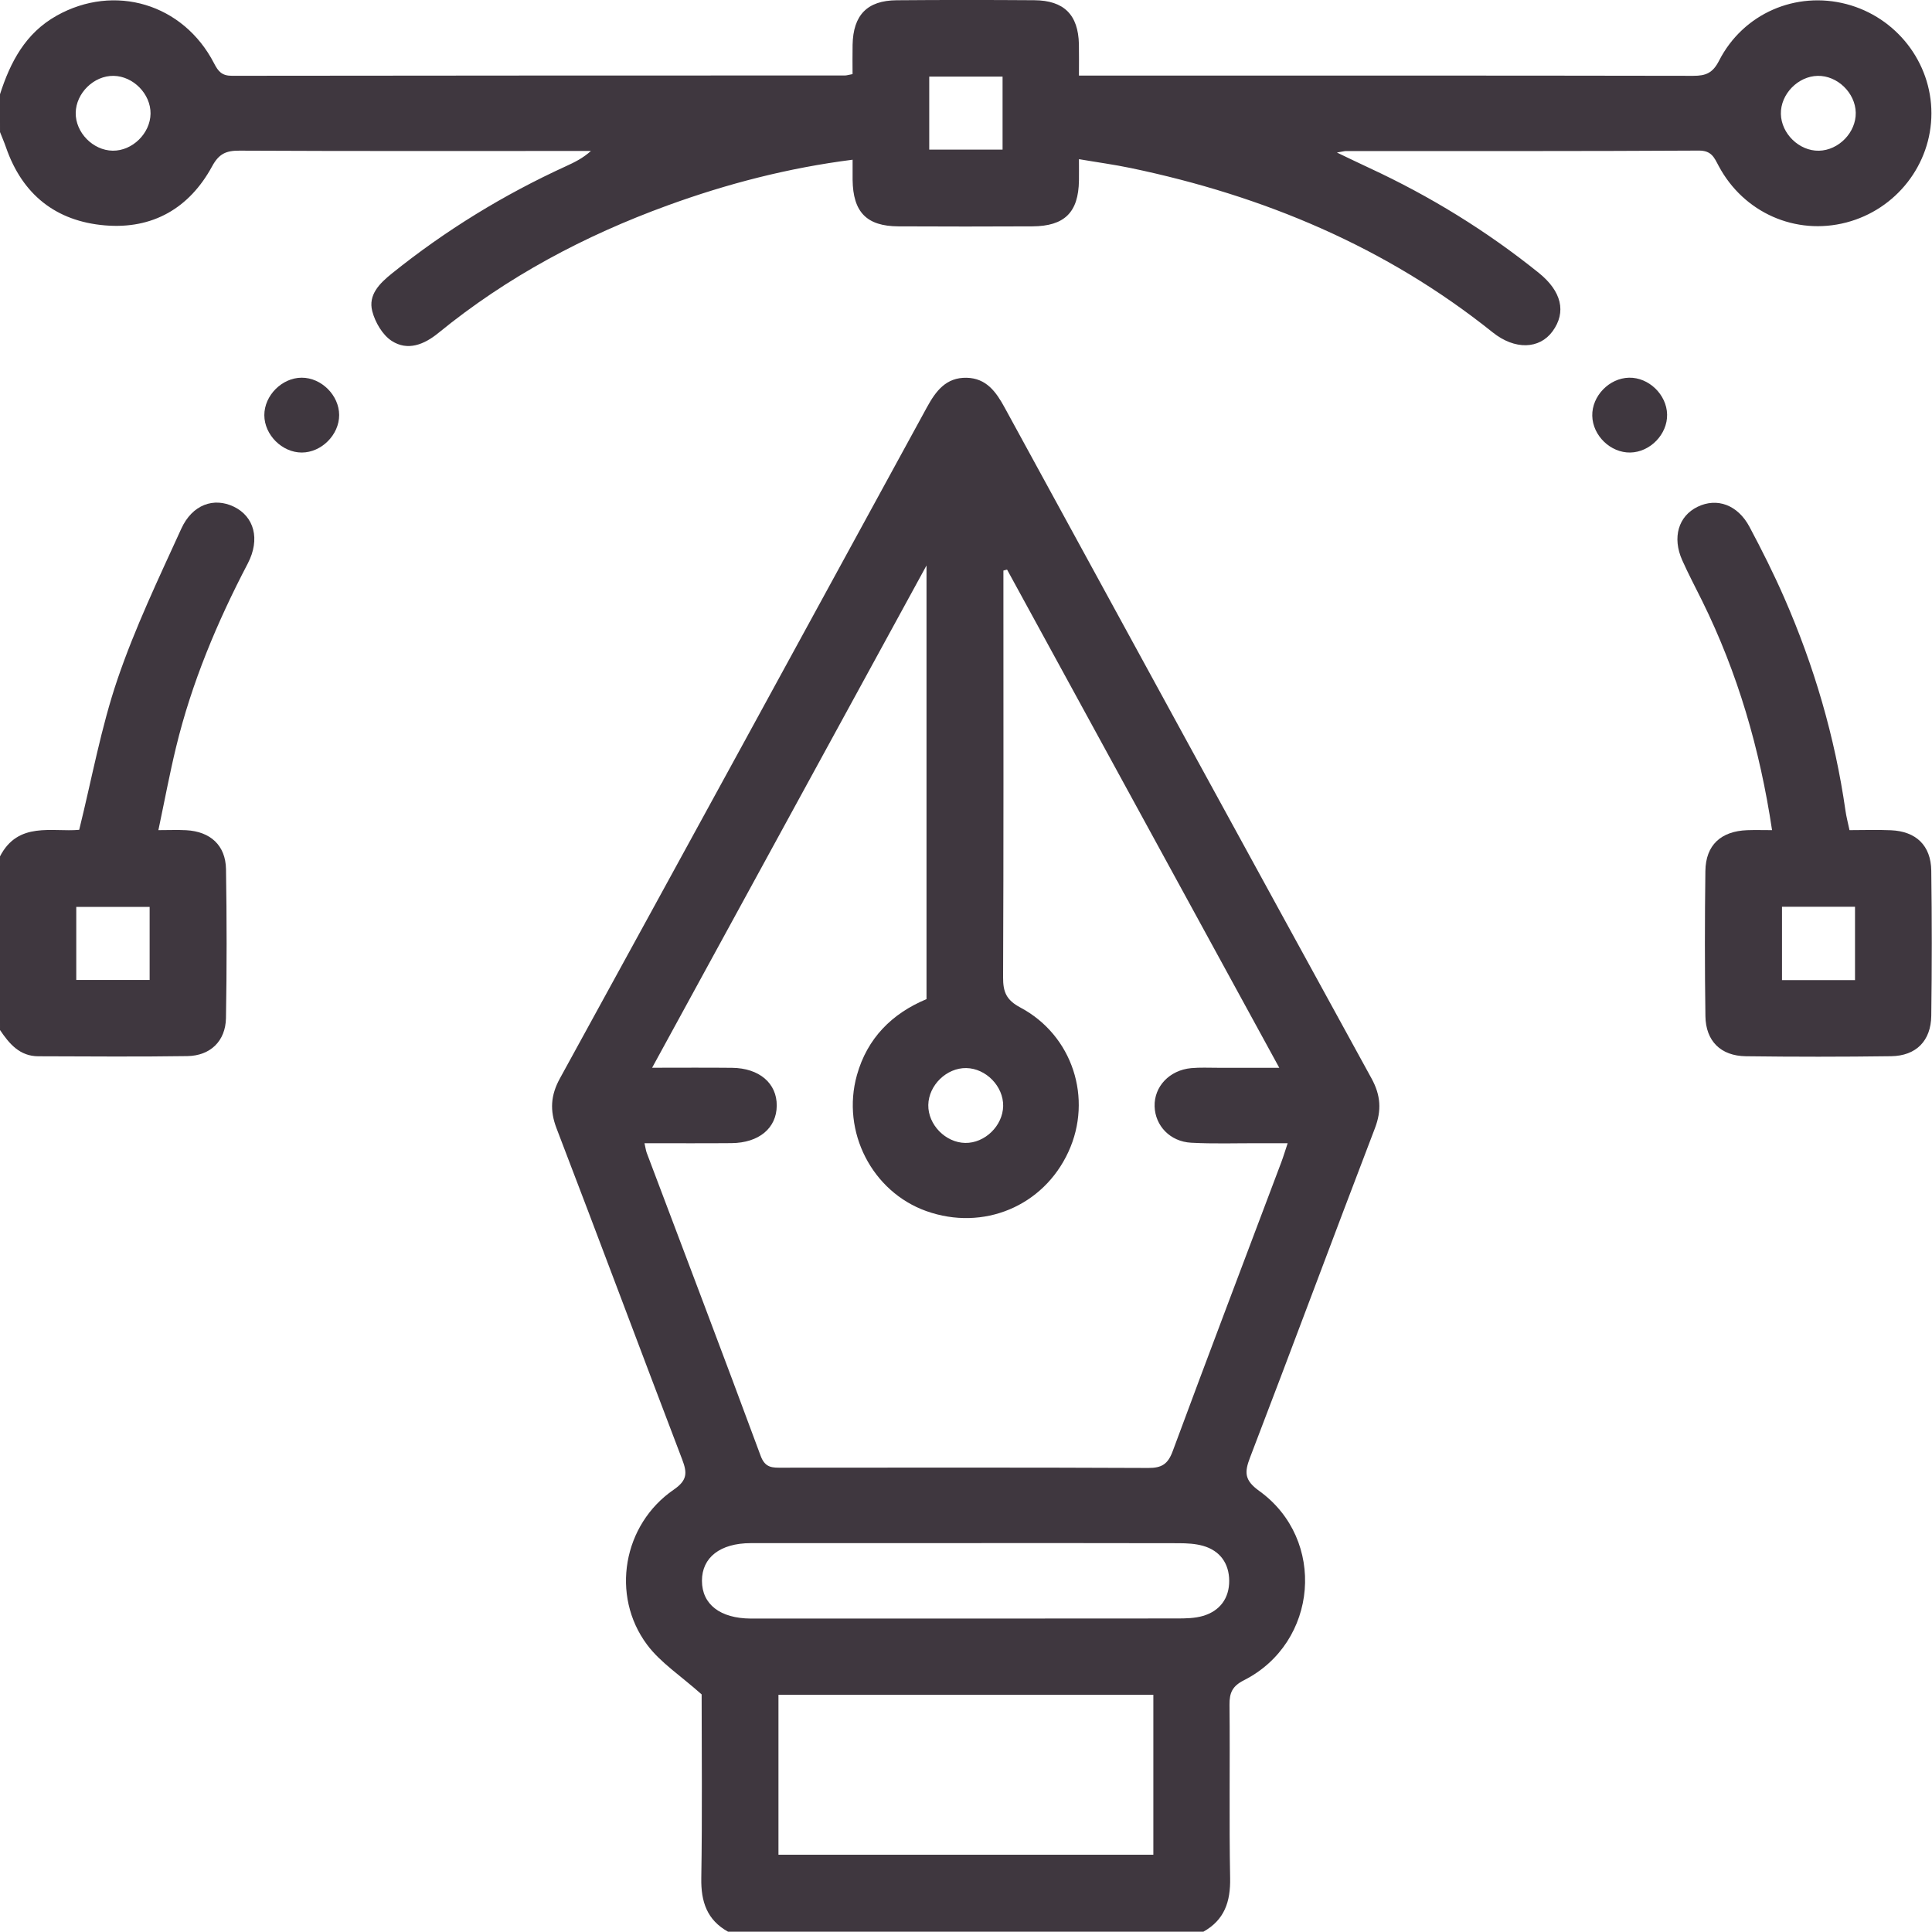 <?xml version="1.0" encoding="UTF-8" standalone="no"?>
<svg
   xmlns:dc="http://purl.org/dc/elements/1.1/"
   xmlns:cc="http://creativecommons.org/ns#"
   xmlns:rdf="http://www.w3.org/1999/02/22-rdf-syntax-ns#"
   xmlns:svg="http://www.w3.org/2000/svg"
   xmlns="http://www.w3.org/2000/svg"
   xmlns:sodipodi="http://sodipodi.sourceforge.net/DTD/sodipodi-0.dtd"
   xmlns:inkscape="http://www.inkscape.org/namespaces/inkscape"
   version="1.1"
   id="Layer_1"
   x="0px"
   y="0px"
   viewBox="0 0 600.036 600.001"
   xml:space="preserve"
   sodipodi:docname="ic_free_designing.svg"
   width="600.036"
   height="600.001"
   inkscape:version="1.0.1 (0767f8302a, 2020-10-17)"><defs
   id="defs29" /><sodipodi:namedview
   pagecolor="#ffffff"
   bordercolor="#666666"
   borderopacity="1"
   objecttolerance="10"
   gridtolerance="10"
   guidetolerance="10"
   inkscape:pageopacity="0"
   inkscape:pageshadow="2"
   inkscape:window-width="1366"
   inkscape:window-height="704"
   id="namedview27"
   showgrid="false"
   inkscape:zoom="0.70710678"
   inkscape:cx="177.81275"
   inkscape:cy="376.47331"
   inkscape:window-x="0"
   inkscape:window-y="27"
   inkscape:window-maximized="1"
   inkscape:current-layer="g24" />
<style
   type="text/css"
   id="style2">
	.st0{fill:#3F373F;}
	.st1{font-family:'MyriadPro-Regular';}
	.st2{font-size:91.516px;}
</style>
<g
   id="g24"
   transform="translate(-213.03,-71.44)">
	
	<g
   id="g22"
   transform="matrix(1.083,0,0,1.083,-17.701,-5.936)">
		<path
   class="st0"
   d="m 421.83,625.41 c -6.04,-3.37 -7.78,-8.59 -7.67,-15.33 0.3,-18.19 0.1,-36.38 0.1,-52.72 -6.02,-5.38 -11.8,-9.09 -15.65,-14.26 -10.51,-14.1 -6.91,-34.46 7.64,-44.45 3.98,-2.73 3.88,-4.87 2.42,-8.7 -12.07,-31.61 -23.89,-63.31 -36.01,-94.9 -1.99,-5.18 -1.69,-9.53 0.96,-14.35 35.16,-64.1 70.22,-128.26 105.24,-192.44 2.56,-4.69 5.51,-8.61 11.4,-8.48 5.61,0.13 8.41,3.99 10.86,8.48 35.02,64.18 70.08,128.34 105.24,192.44 2.65,4.83 2.95,9.17 0.96,14.35 -12.04,31.43 -23.74,62.98 -35.8,94.4 -1.66,4.31 -1.55,6.54 2.63,9.55 19.37,13.93 16.91,43.51 -4.37,54.3 -3.3,1.67 -4.17,3.56 -4.14,7.02 0.17,16.59 -0.13,33.18 0.18,49.76 0.12,6.73 -1.63,11.96 -7.67,15.33 -45.44,0 -90.88,0 -136.32,0 z M 397.87,399.29 c 0.32,1.4 0.4,2.11 0.64,2.75 10.92,28.96 21.95,57.89 32.68,86.92 1.33,3.59 3.51,3.38 6.24,3.38 34.98,-0.02 69.96,-0.08 104.93,0.08 3.86,0.02 5.62,-1.12 6.98,-4.79 10.25,-27.68 20.75,-55.26 31.15,-82.88 0.61,-1.63 1.11,-3.31 1.83,-5.46 -3.19,0 -5.71,0.01 -8.22,0 -6.49,-0.02 -12.99,0.21 -19.47,-0.14 -6.05,-0.33 -10.31,-4.89 -10.47,-10.42 -0.16,-5.68 4.25,-10.39 10.49,-10.97 2.5,-0.23 5.04,-0.1 7.57,-0.1 5.63,-0.01 11.26,0 17.69,0 -26.39,-48.29 -52.23,-95.58 -78.06,-142.87 -0.35,0.09 -0.7,0.19 -1.05,0.28 0,1.73 0,3.46 0,5.19 0,37.14 0.07,74.28 -0.09,111.42 -0.02,4.2 0.89,6.53 4.94,8.69 15.03,8 20.82,26.13 13.8,41.38 -7.18,15.63 -24.42,22.82 -40.75,17.01 -15.54,-5.53 -24.45,-22.78 -19.91,-38.99 2.97,-10.61 10.06,-17.67 19.96,-21.8 0,-41.13 0,-82.04 0,-124.36 -26.54,48.59 -52.4,95.92 -78.69,144.04 8.26,0 15.58,-0.06 22.91,0.02 7.83,0.08 12.89,4.44 12.83,10.87 -0.05,6.43 -5.1,10.66 -12.98,10.73 -8.09,0.07 -16.19,0.02 -24.95,0.02 z m 38.42,158.19 c 0,15.62 0,30.82 0,45.86 36.13,0 71.87,0 107.51,0 0,-15.5 0,-30.56 0,-45.86 -35.91,0 -71.52,0 -107.51,0 z m 53.7,-43.51 c -20.55,0 -41.1,-0.01 -61.65,0.01 -8.75,0.01 -14.01,4.11 -13.99,10.81 0.02,6.75 5.22,10.77 14,10.82 0.36,0 0.72,0 1.08,0 40.38,0 80.76,0.01 121.14,-0.03 2.5,0 5.11,-0.04 7.47,-0.73 4.86,-1.43 7.53,-5.09 7.51,-10.06 -0.02,-4.93 -2.58,-8.64 -7.51,-10.04 -2.21,-0.62 -4.61,-0.74 -6.93,-0.75 -20.38,-0.05 -40.75,-0.03 -61.12,-0.03 z m 0.15,-136.23 c -5.64,-0.09 -10.78,4.92 -10.88,10.59 -0.09,5.64 4.92,10.78 10.59,10.88 5.64,0.09 10.78,-4.92 10.88,-10.59 0.09,-5.64 -4.92,-10.79 -10.59,-10.88 z"
   id="path10" />
		<path
   class="st0"
   d="m 213.03,98.53 c 2.98,-9.28 7.29,-17.55 16.25,-22.58 16.58,-9.31 36.33,-3.46 45.16,13.66 1.2,2.34 2.25,3.57 5.11,3.57 58.6,-0.09 117.2,-0.07 175.8,-0.09 0.51,0 1.03,-0.18 2.19,-0.39 0,-2.75 -0.05,-5.58 0.01,-8.39 0.16,-8.53 4.18,-12.72 12.61,-12.79 13.16,-0.11 26.33,-0.1 39.49,-0.01 8.53,0.06 12.61,4.17 12.8,12.6 0.06,2.84 0.01,5.68 0.01,9.01 2.28,0 4.03,0 5.79,0 56.8,0 113.59,-0.03 170.39,0.07 3.62,0.01 5.6,-0.83 7.39,-4.34 6.94,-13.56 22.04,-20.03 36.53,-16.23 14.31,3.75 24.38,16.7 24.37,31.33 -0.01,14.65 -10.09,27.57 -24.41,31.3 -14.51,3.78 -29.44,-2.78 -36.61,-16.23 -1.29,-2.42 -2.04,-4.41 -5.7,-4.39 -33.72,0.2 -67.43,0.12 -101.15,0.13 -0.5,0 -0.99,0.16 -2.62,0.43 3.69,1.76 6.5,3.13 9.33,4.44 17.4,8.07 33.62,18.04 48.57,30.08 6.53,5.26 7.97,11.25 3.93,16.76 -3.74,5.11 -10.77,5.4 -17.16,0.29 -30.61,-24.51 -65.67,-39.16 -103.77,-47.12 -4.74,-0.99 -9.56,-1.64 -14.88,-2.55 0,2.24 0.03,4.19 0,6.14 -0.14,9.12 -4.12,13.08 -13.37,13.13 -12.8,0.06 -25.6,0.07 -38.41,0 -9.12,-0.05 -13.01,-4.08 -13.13,-13.36 -0.02,-1.78 0,-3.56 0,-5.75 -18.48,2.35 -35.97,6.89 -53.03,13.1 -23.87,8.69 -46.04,20.47 -65.78,36.6 -4.09,3.34 -8.81,5.21 -13.36,2.26 -2.65,-1.72 -4.76,-5.35 -5.58,-8.52 -1.21,-4.69 2.09,-7.97 5.62,-10.81 15.38,-12.37 32.07,-22.61 50.02,-30.81 2.4,-1.1 4.77,-2.26 7.07,-4.33 -1.68,0 -3.37,0 -5.05,0 -31.91,0 -63.83,0.07 -95.74,-0.09 -3.83,-0.02 -5.88,0.87 -7.85,4.5 -6.53,12.01 -17.06,18.09 -30.74,16.93 -14.02,-1.19 -23.65,-8.81 -28.34,-22.3 -0.52,-1.51 -1.16,-2.97 -1.74,-4.46 -0.02,-3.58 -0.02,-7.19 -0.02,-10.79 z m 287.53,-5.11 c -7.15,0 -14.04,0 -21.03,0 0,7.2 0,14.1 0,20.93 7.25,0 14.15,0 21.03,0 0,-7.16 0,-13.93 0,-20.93 z M 245.61,93.2 c -5.63,-0.08 -10.77,4.94 -10.85,10.61 -0.08,5.63 4.94,10.77 10.61,10.85 5.63,0.08 10.77,-4.95 10.85,-10.61 0.08,-5.63 -4.95,-10.77 -10.61,-10.85 z m 499.62,10.56 c -0.11,-5.68 -5.27,-10.67 -10.91,-10.56 -5.68,0.11 -10.67,5.27 -10.56,10.91 0.11,5.68 5.27,10.67 10.91,10.56 5.69,-0.12 10.67,-5.27 10.56,-10.91 z"
   id="path12" />
		<path
   class="st0"
   d="m 213.03,317.07 c 5.22,-10.17 15.02,-6.94 22.73,-7.65 3.65,-14.74 6.26,-29.33 10.99,-43.2 5.02,-14.75 11.81,-28.94 18.29,-43.16 3.16,-6.93 9.33,-9.07 15.06,-6.31 5.81,2.8 7.66,9.28 4,16.3 -8.79,16.81 -16.08,34.19 -20.56,52.66 -1.86,7.68 -3.31,15.46 -5.07,23.8 2.99,0 5.49,-0.11 7.97,0.02 6.93,0.37 11.31,4.34 11.42,11.17 0.23,14.24 0.24,28.48 -0.01,42.72 -0.12,6.56 -4.46,10.79 -11.09,10.89 -14.24,0.22 -28.48,0.08 -42.72,0.05 -5.34,-0.01 -8.32,-3.57 -10.99,-7.53 -0.02,-16.58 -0.02,-33.17 -0.02,-49.76 z m 21.89,35.4 c 7.4,0 14.17,0 21.04,0 0,-7.2 0,-14.09 0,-20.94 -7.25,0 -14.14,0 -21.04,0 0,7.16 0,13.93 0,20.94 z"
   id="path14" />
		<path
   class="st0"
   d="m 743.44,309.51 c 4.01,0 7.96,-0.14 11.89,0.03 7.2,0.31 11.46,4.38 11.56,11.59 0.19,13.87 0.19,27.75 0,41.62 -0.1,7.2 -4.35,11.49 -11.53,11.59 -13.87,0.19 -27.75,0.19 -41.62,0.01 -7.21,-0.09 -11.52,-4.34 -11.62,-11.5 -0.2,-13.87 -0.19,-27.75 -0.01,-41.62 0.1,-7.43 4.44,-11.43 12.01,-11.71 2.31,-0.08 4.62,-0.01 7.11,-0.01 -3.49,-23.29 -9.86,-45.11 -20.06,-65.77 -1.91,-3.87 -3.94,-7.69 -5.7,-11.63 -2.92,-6.54 -1.09,-12.66 4.4,-15.33 5.56,-2.7 11.51,-0.59 14.89,5.75 3.55,6.66 6.94,13.43 9.97,20.35 8.55,19.54 14.52,39.86 17.55,61.01 0.24,1.75 0.71,3.48 1.16,5.62 z m 1.58,43.01 c 0,-7.4 0,-14.17 0,-21.04 -7.2,0 -14.09,0 -20.94,0 0,7.25 0,14.14 0,21.04 7.16,0 13.93,0 20.94,0 z"
   id="path16" />
		<path
   class="st0"
   d="m 310.31,190.47 c 0.01,5.65 -5.06,10.74 -10.71,10.75 -5.65,0.01 -10.74,-5.06 -10.75,-10.71 -0.01,-5.65 5.06,-10.74 10.71,-10.75 5.65,-0.02 10.74,5.05 10.75,10.71 z"
   id="path18" />
		<path
   class="st0"
   d="m 680.58,201.22 c -5.66,0.11 -10.8,-4.85 -10.91,-10.55 -0.11,-5.66 4.85,-10.79 10.55,-10.91 5.66,-0.11 10.8,4.86 10.91,10.55 0.12,5.66 -4.85,10.8 -10.55,10.91 z"
   id="path20" />
	</g>
</g>
</svg>
